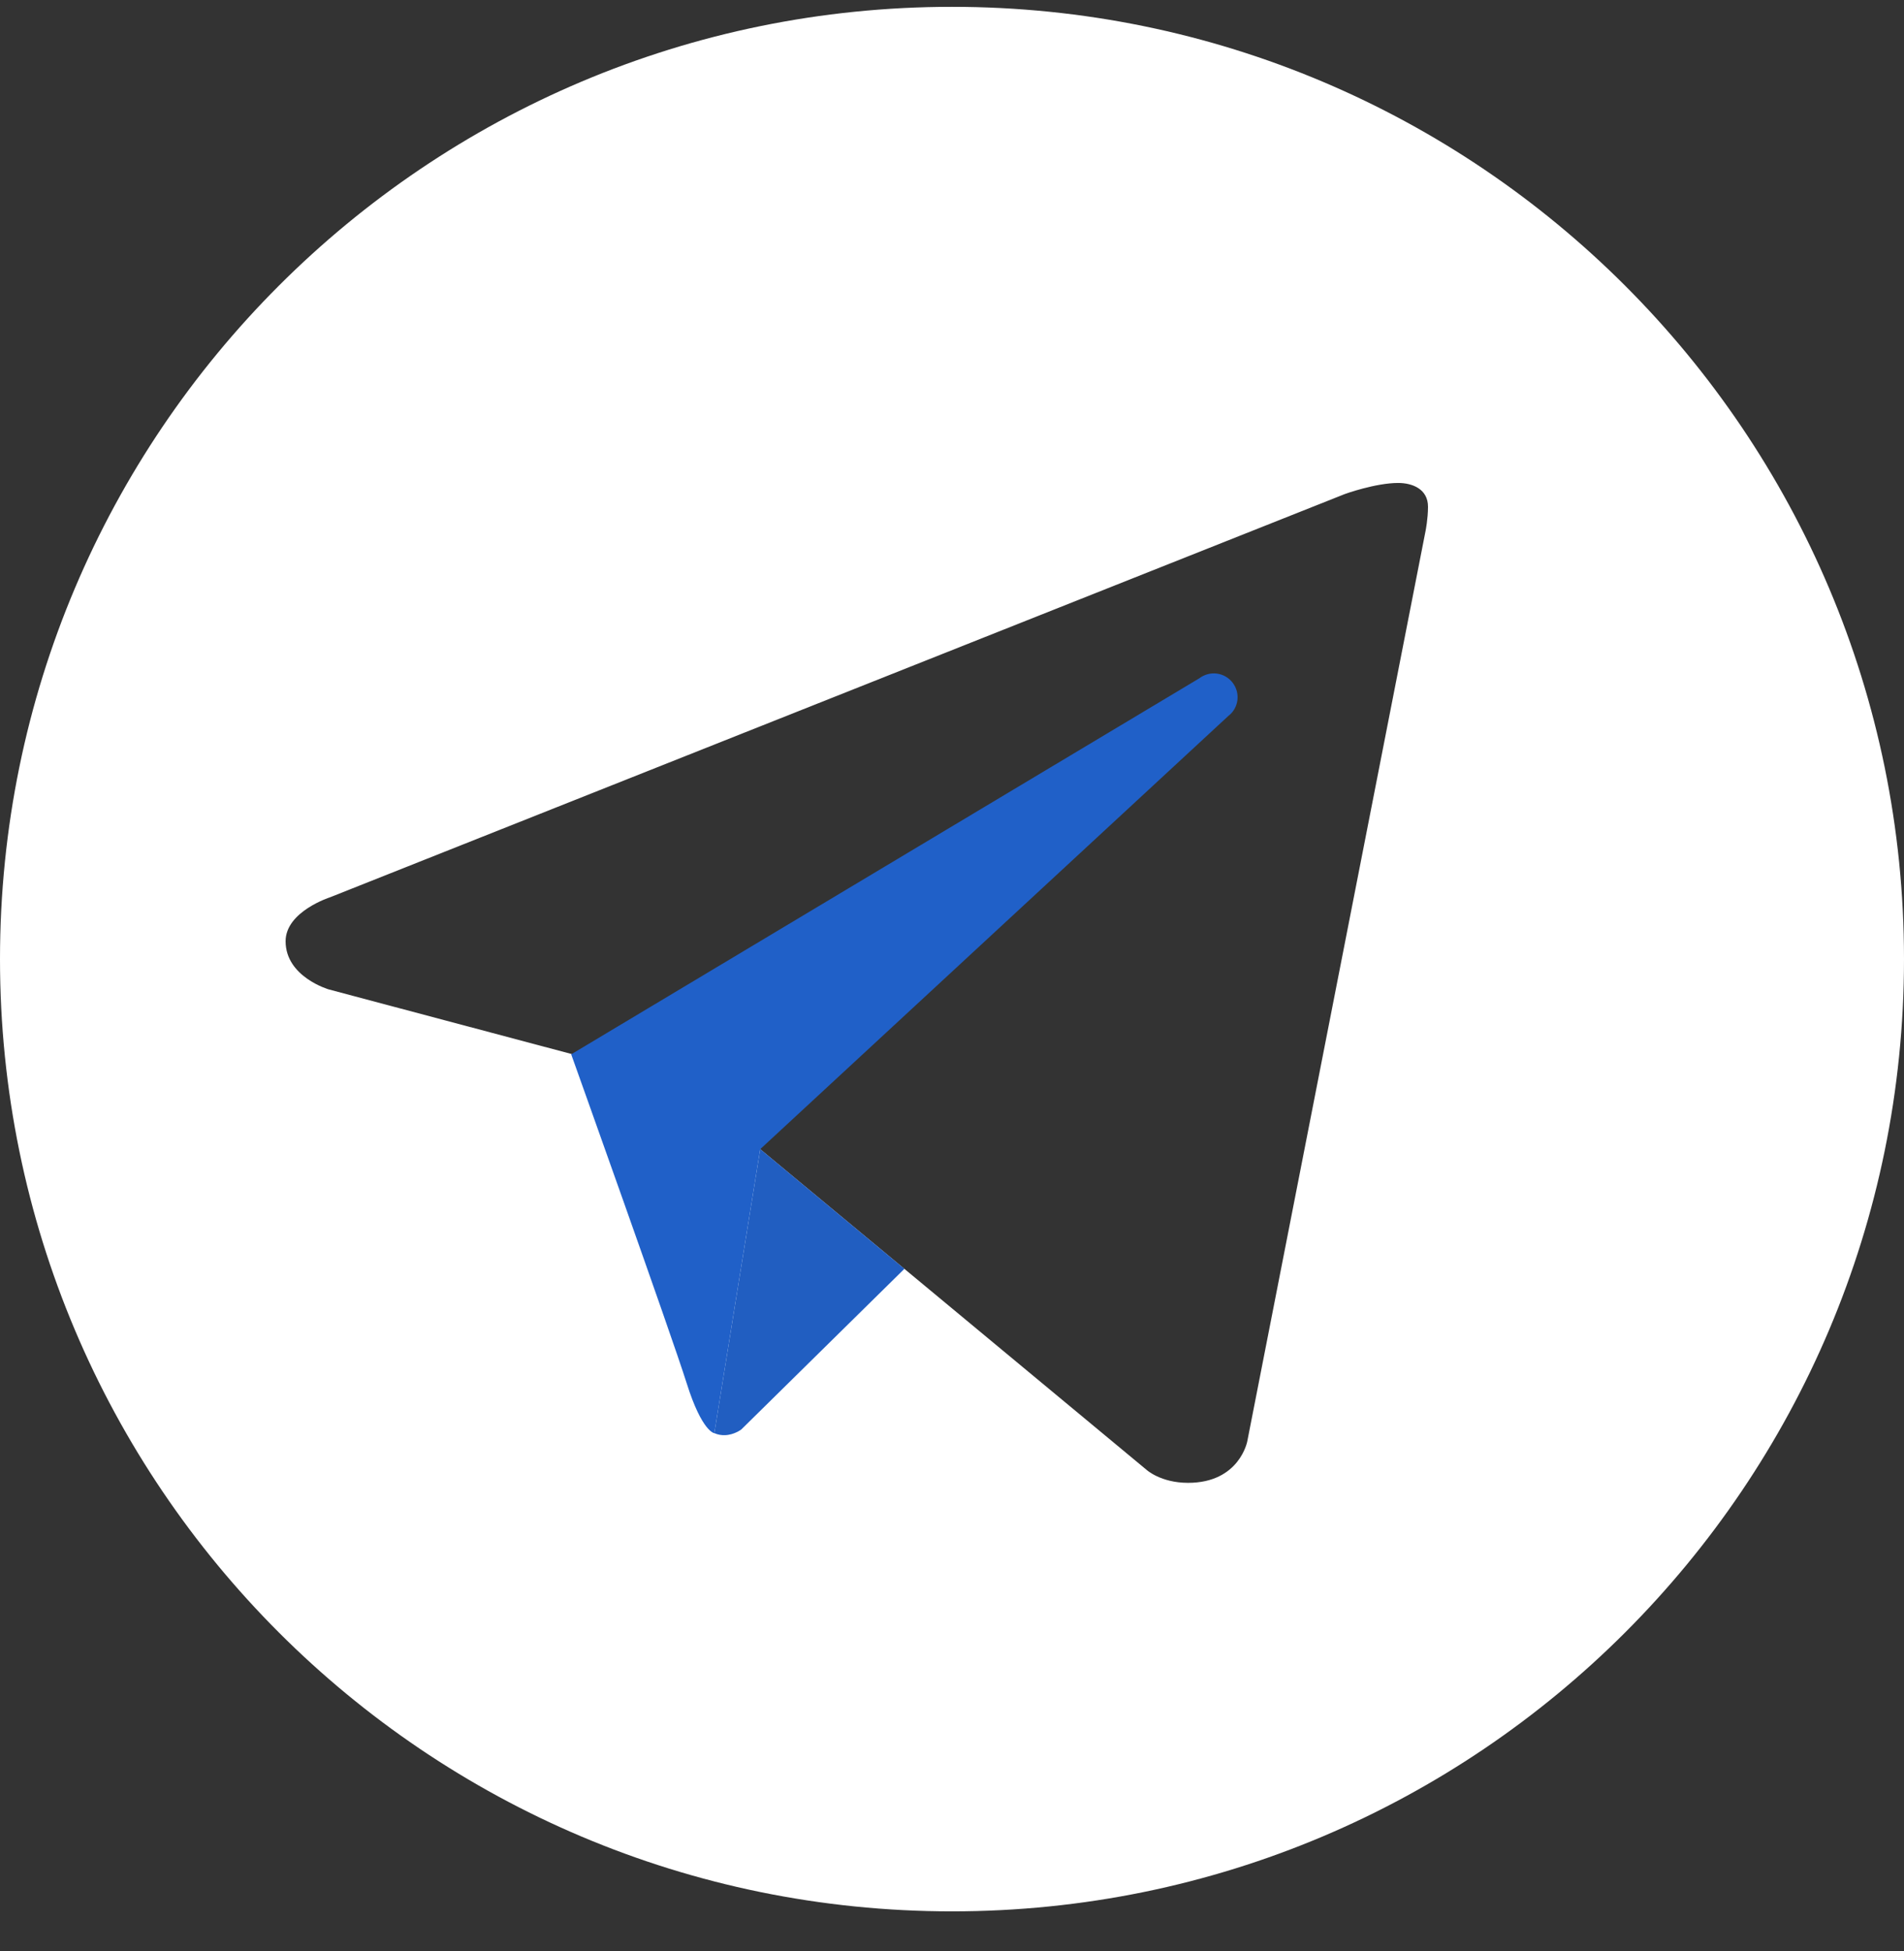<svg width="41" height="42" viewBox="0 0 41 42" fill="none" xmlns="http://www.w3.org/2000/svg">
<rect x="0" y="0" width="41" height="42" fill="#333333" stroke="none"/>
<path fill-rule="evenodd" clip-rule="evenodd" d="M0 20.647C0 9.325 9.178 0.147 20.5 0.147C31.822 0.147 41 9.325 41 20.647C41 31.969 31.822 41.147 20.5 41.147C9.178 41.147 0 31.969 0 20.647ZM26.859 31.026L30.699 11.422C30.699 11.422 30.75 11.166 30.75 10.909C30.75 10.525 30.409 10.397 30.109 10.397C29.622 10.396 28.954 10.636 28.955 10.637L7.106 19.317C7.106 19.317 6.15 19.622 6.15 20.263C6.15 21.031 7.08 21.3 7.08 21.3L12.302 22.689L16.371 24.74L24.688 31.641C24.688 31.641 24.993 31.922 25.583 31.922C26.694 31.922 26.859 31.026 26.859 31.026Z" fill="white"/>
<path d="M19.475 27.315L15.963 30.773C15.963 30.773 15.81 30.891 15.607 30.896C15.536 30.898 15.46 30.887 15.382 30.852L16.37 24.738L19.475 27.315Z" fill="#215EC1"/>
<path d="M26.544 14.698C26.371 14.472 26.051 14.431 25.826 14.602L12.3 22.697C12.3 22.697 14.459 28.736 14.788 29.782C15.118 30.828 15.382 30.853 15.382 30.853L16.37 24.739L26.448 15.415C26.674 15.244 26.716 14.923 26.544 14.698Z" fill="#2060C8"/>
</svg>
